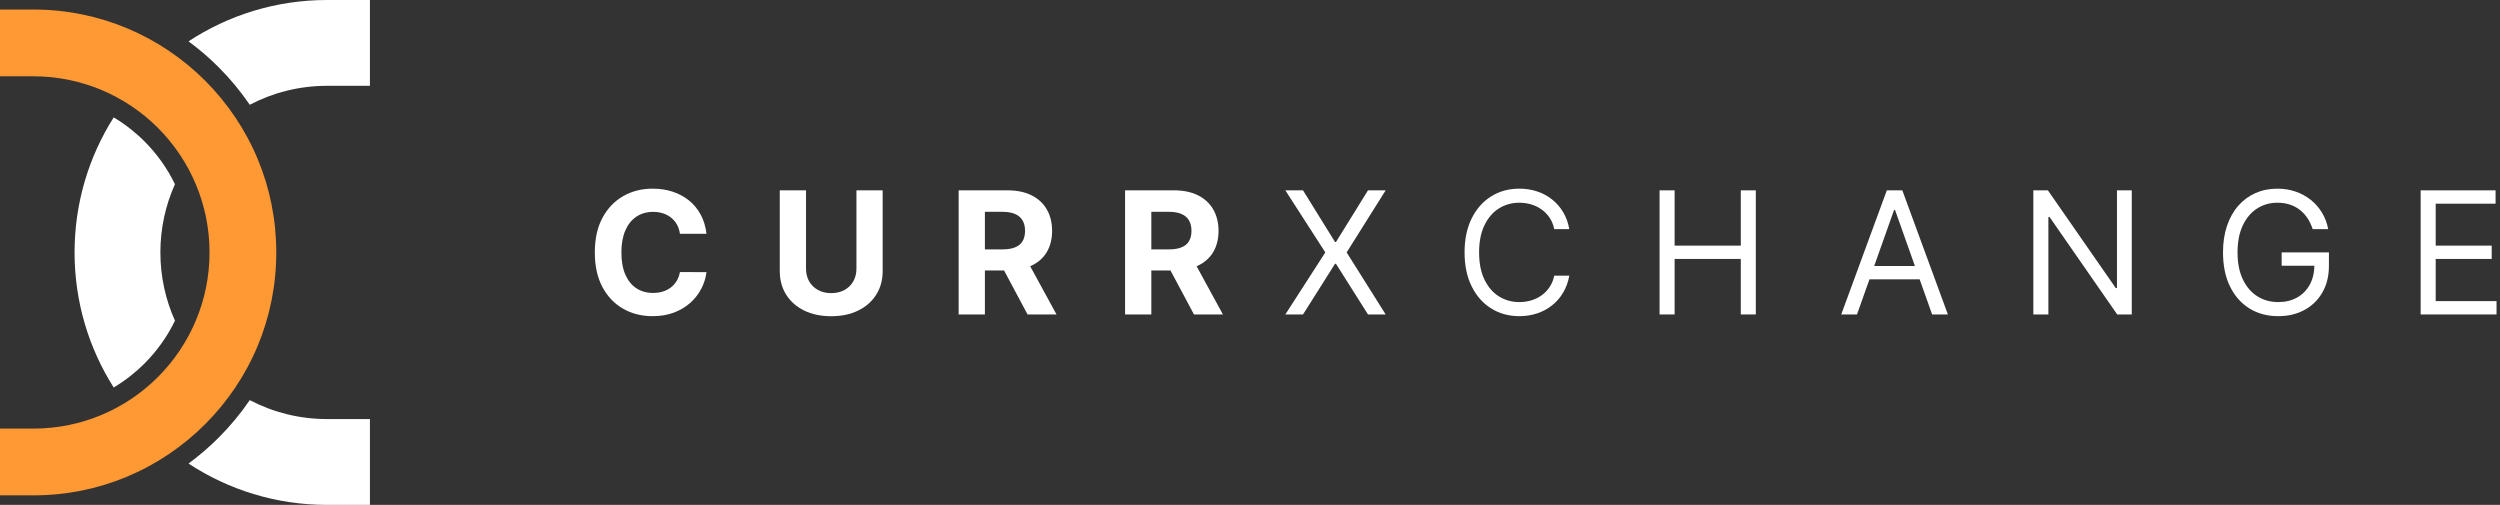 <svg width="307" height="62" viewBox="0 0 307 62" fill="none" xmlns="http://www.w3.org/2000/svg">
<rect x="0" y="0" width="307" height="62" fill="#333333" stroke="none"/>
<path d="M86.755 28.71H83.496C83.437 28.288 83.315 27.914 83.133 27.582C82.948 27.254 82.714 26.971 82.424 26.737C82.138 26.507 81.806 26.329 81.432 26.203C81.059 26.081 80.654 26.018 80.217 26.018C79.427 26.018 78.74 26.214 78.153 26.601C77.57 26.992 77.115 27.554 76.791 28.298C76.47 29.038 76.309 29.94 76.309 30.994C76.309 32.081 76.47 32.995 76.795 33.732C77.123 34.472 77.577 35.031 78.16 35.408C78.747 35.785 79.424 35.974 80.193 35.974C80.626 35.974 81.024 35.915 81.394 35.803C81.764 35.688 82.093 35.52 82.382 35.3C82.668 35.08 82.906 34.811 83.099 34.493C83.291 34.176 83.423 33.812 83.497 33.407L86.755 33.421C86.671 34.12 86.462 34.794 86.126 35.44C85.791 36.09 85.344 36.666 84.782 37.176C84.216 37.682 83.549 38.084 82.77 38.381C81.995 38.674 81.118 38.825 80.14 38.825C78.781 38.825 77.567 38.517 76.498 37.899C75.429 37.285 74.588 36.394 73.969 35.231C73.351 34.065 73.044 32.653 73.044 30.994C73.044 29.332 73.355 27.921 73.98 26.755C74.605 25.588 75.453 24.697 76.525 24.086C77.598 23.472 78.803 23.168 80.14 23.168C81.024 23.168 81.845 23.29 82.599 23.538C83.357 23.786 84.028 24.149 84.614 24.621C85.198 25.096 85.676 25.675 86.046 26.36C86.416 27.044 86.654 27.827 86.755 28.71H86.755Z" fill="white"/>
<path d="M105.17 23.374H108.39V33.272C108.39 34.382 108.129 35.357 107.598 36.188C107.071 37.023 106.333 37.672 105.383 38.136C104.437 38.598 103.334 38.831 102.073 38.831C100.808 38.831 99.701 38.598 98.755 38.136C97.809 37.672 97.072 37.023 96.544 36.188C96.021 35.356 95.755 34.382 95.755 33.272V23.374H98.979V32.996C98.979 33.579 99.105 34.093 99.363 34.546C99.618 34.997 99.978 35.349 100.446 35.608C100.911 35.866 101.455 35.996 102.073 35.996C102.698 35.996 103.243 35.866 103.708 35.608C104.172 35.349 104.532 34.997 104.787 34.546C105.042 34.092 105.171 33.579 105.171 32.996V23.374H105.17Z" fill="white"/>
<path d="M117.722 38.615V23.374H123.735C124.885 23.374 125.869 23.58 126.687 23.989C127.5 24.397 128.125 24.977 128.551 25.724C128.981 26.468 129.198 27.345 129.198 28.354C129.198 29.367 128.978 30.233 128.541 30.962C128.104 31.689 127.476 32.244 126.648 32.632C125.824 33.02 124.825 33.212 123.651 33.212H119.628V30.624H123.131C123.746 30.624 124.259 30.537 124.664 30.369C125.073 30.202 125.376 29.946 125.576 29.611C125.778 29.272 125.876 28.853 125.876 28.354C125.876 27.848 125.778 27.422 125.576 27.073C125.376 26.727 125.069 26.462 124.66 26.28C124.252 26.102 123.738 26.011 123.117 26.011H120.945V38.615H117.721H117.722ZM125.953 31.679L129.739 38.615H126.184L122.479 31.679H125.954H125.953Z" fill="white"/>
<path d="M138.159 38.615V23.374H144.173C145.322 23.374 146.306 23.58 147.124 23.989C147.937 24.397 148.563 24.977 148.988 25.724C149.418 26.468 149.635 27.345 149.635 28.354C149.635 29.367 149.415 30.233 148.978 30.962C148.541 31.689 147.913 32.244 147.085 32.632C146.261 33.02 145.262 33.212 144.089 33.212H140.065V30.624H143.568C144.183 30.624 144.696 30.537 145.101 30.369C145.51 30.202 145.814 29.946 146.013 29.611C146.215 29.272 146.313 28.853 146.313 28.354C146.313 27.848 146.215 27.422 146.013 27.073C145.814 26.727 145.506 26.462 145.097 26.28C144.689 26.102 144.176 26.011 143.554 26.011H141.382V38.615H138.158H138.159ZM146.39 31.679L150.176 38.615H146.621L142.916 31.679H146.391H146.39Z" fill="white"/>
<path d="M160.011 23.374L163.94 29.716H164.059L167.988 23.374H170.16L165.368 30.995L170.16 38.615H167.988L164.059 32.395H163.94L160.011 38.615H157.839L162.749 30.995L157.839 23.374H160.011Z" fill="white"/>
<path d="M192.709 28.138H190.861C190.753 27.607 190.564 27.139 190.292 26.738C190.023 26.336 189.695 25.997 189.31 25.725C188.926 25.449 188.5 25.239 188.035 25.103C187.568 24.963 187.082 24.893 186.575 24.893C185.654 24.893 184.819 25.127 184.071 25.592C183.324 26.06 182.734 26.748 182.294 27.656C181.854 28.561 181.633 29.675 181.633 30.995C181.633 32.315 181.853 33.429 182.294 34.337C182.734 35.245 183.324 35.933 184.071 36.398C184.819 36.866 185.654 37.096 186.575 37.096C187.082 37.096 187.567 37.026 188.035 36.89C188.5 36.75 188.926 36.544 189.31 36.268C189.694 35.992 190.023 35.654 190.292 35.248C190.564 34.843 190.753 34.379 190.861 33.851H192.709C192.569 34.63 192.318 35.328 191.947 35.943C191.581 36.557 191.127 37.081 190.578 37.511C190.034 37.937 189.423 38.265 188.745 38.489C188.067 38.712 187.344 38.824 186.576 38.824C185.277 38.824 184.121 38.506 183.108 37.87C182.095 37.235 181.299 36.334 180.719 35.16C180.139 33.99 179.849 32.6 179.849 30.994C179.849 29.387 180.139 27.997 180.719 26.827C181.299 25.657 182.095 24.753 183.108 24.117C184.121 23.485 185.276 23.167 186.576 23.167C187.344 23.167 188.067 23.279 188.745 23.502C189.422 23.726 190.034 24.051 190.578 24.48C191.127 24.91 191.581 25.43 191.947 26.041C192.318 26.656 192.569 27.354 192.709 28.137V28.138Z" fill="white"/>
<path d="M203.795 38.615V23.374H205.643V30.163H213.77V23.374H215.614V38.615H213.77V31.798H205.643V38.615H203.795Z" fill="white"/>
<path d="M228.038 38.615H226.103L231.702 23.374H233.605L239.2 38.615H237.265L232.711 25.788H232.592L228.038 38.615ZM228.754 32.661H236.553V34.299H228.754V32.661Z" fill="white"/>
<path d="M261.78 23.374V38.615H259.992L251.687 26.65H251.541V38.615H249.693V23.374H251.481L259.814 35.371H259.964V23.374H261.78Z" fill="white"/>
<path d="M283.998 28.138C283.834 27.639 283.62 27.188 283.355 26.786C283.089 26.388 282.775 26.046 282.408 25.763C282.045 25.48 281.633 25.267 281.172 25.117C280.711 24.966 280.205 24.893 279.653 24.893C278.752 24.893 277.928 25.127 277.191 25.592C276.451 26.06 275.864 26.748 275.427 27.656C274.991 28.561 274.77 29.675 274.77 30.995C274.77 32.315 274.994 33.429 275.434 34.337C275.874 35.245 276.475 35.933 277.226 36.398C277.98 36.866 278.828 37.096 279.772 37.096C280.645 37.096 281.417 36.911 282.084 36.534C282.75 36.16 283.271 35.63 283.645 34.945C284.018 34.257 284.207 33.447 284.207 32.514L284.773 32.633H280.187V30.995H285.992V32.633C285.992 33.887 285.726 34.98 285.192 35.906C284.661 36.834 283.924 37.554 282.991 38.061C282.055 38.571 280.983 38.825 279.771 38.825C278.423 38.825 277.239 38.508 276.219 37.872C275.199 37.236 274.407 36.335 273.837 35.162C273.268 33.992 272.986 32.602 272.986 30.995C272.986 29.79 273.146 28.704 273.474 27.74C273.799 26.776 274.257 25.952 274.854 25.275C275.448 24.594 276.153 24.073 276.967 23.71C277.781 23.351 278.675 23.169 279.653 23.169C280.456 23.169 281.207 23.288 281.905 23.529C282.6 23.769 283.222 24.108 283.77 24.548C284.319 24.988 284.776 25.512 285.142 26.12C285.512 26.727 285.764 27.398 285.904 28.139H283.997L283.998 28.138Z" fill="white"/>
<path d="M297.256 38.615V23.374H306.456V25.012H299.104V30.163H305.98V31.798H299.104V36.977H306.574V38.615H297.256Z" fill="white"/>
<path fill-rule="evenodd" clip-rule="evenodd" d="M25.19 52.092C27.945 49.337 30.162 46.053 31.671 42.411C33.125 38.901 33.927 35.048 33.927 31C33.927 26.953 33.124 23.099 31.671 19.59C30.162 15.947 27.945 12.664 25.19 9.908C19.792 4.51 12.335 1.171 4.098 1.171H0V9.368H4.098C7.021 9.368 9.815 9.952 12.367 11.009C15.022 12.108 17.406 13.714 19.395 15.703C21.385 17.693 22.99 20.076 24.09 22.731C25.147 25.284 25.731 28.077 25.731 31C25.731 33.923 25.147 36.717 24.09 39.27C22.99 41.924 21.384 44.308 19.395 46.297C15.481 50.211 10.072 52.633 4.098 52.633H0V60.829H4.098C8.146 60.829 11.999 60.027 15.509 58.573C19.152 57.064 22.435 54.847 25.19 52.092V52.092Z" fill="#FF9933"/>
<path fill-rule="evenodd" clip-rule="evenodd" d="M30.671 49.135C29.54 50.792 28.258 52.336 26.846 53.748C25.699 54.896 24.463 55.958 23.151 56.923C28.034 60.133 33.877 62.001 40.157 62.001H45.427V51.462H40.157C36.734 51.462 33.507 50.621 30.672 49.135H30.671Z" fill="white"/>
<path fill-rule="evenodd" clip-rule="evenodd" d="M30.671 12.865C33.507 11.379 36.733 10.538 40.157 10.538H45.426V0H40.157C33.878 0 28.035 1.868 23.152 5.077C24.463 6.042 25.698 7.104 26.846 8.252C28.257 9.664 29.539 11.208 30.671 12.865H30.671Z" fill="white"/>
<path fill-rule="evenodd" clip-rule="evenodd" d="M19.695 31C19.695 28.015 20.335 25.179 21.484 22.621C20.538 20.664 19.267 18.887 17.74 17.359C16.608 16.228 15.34 15.237 13.963 14.415C10.92 19.212 9.157 24.9 9.157 31C9.157 37.099 10.919 42.787 13.962 47.583C15.342 46.76 16.61 45.771 17.74 44.642C19.268 43.114 20.539 41.337 21.485 39.38C20.336 36.822 19.696 33.986 19.696 31.001L19.695 31Z" fill="white"/>
</svg>
